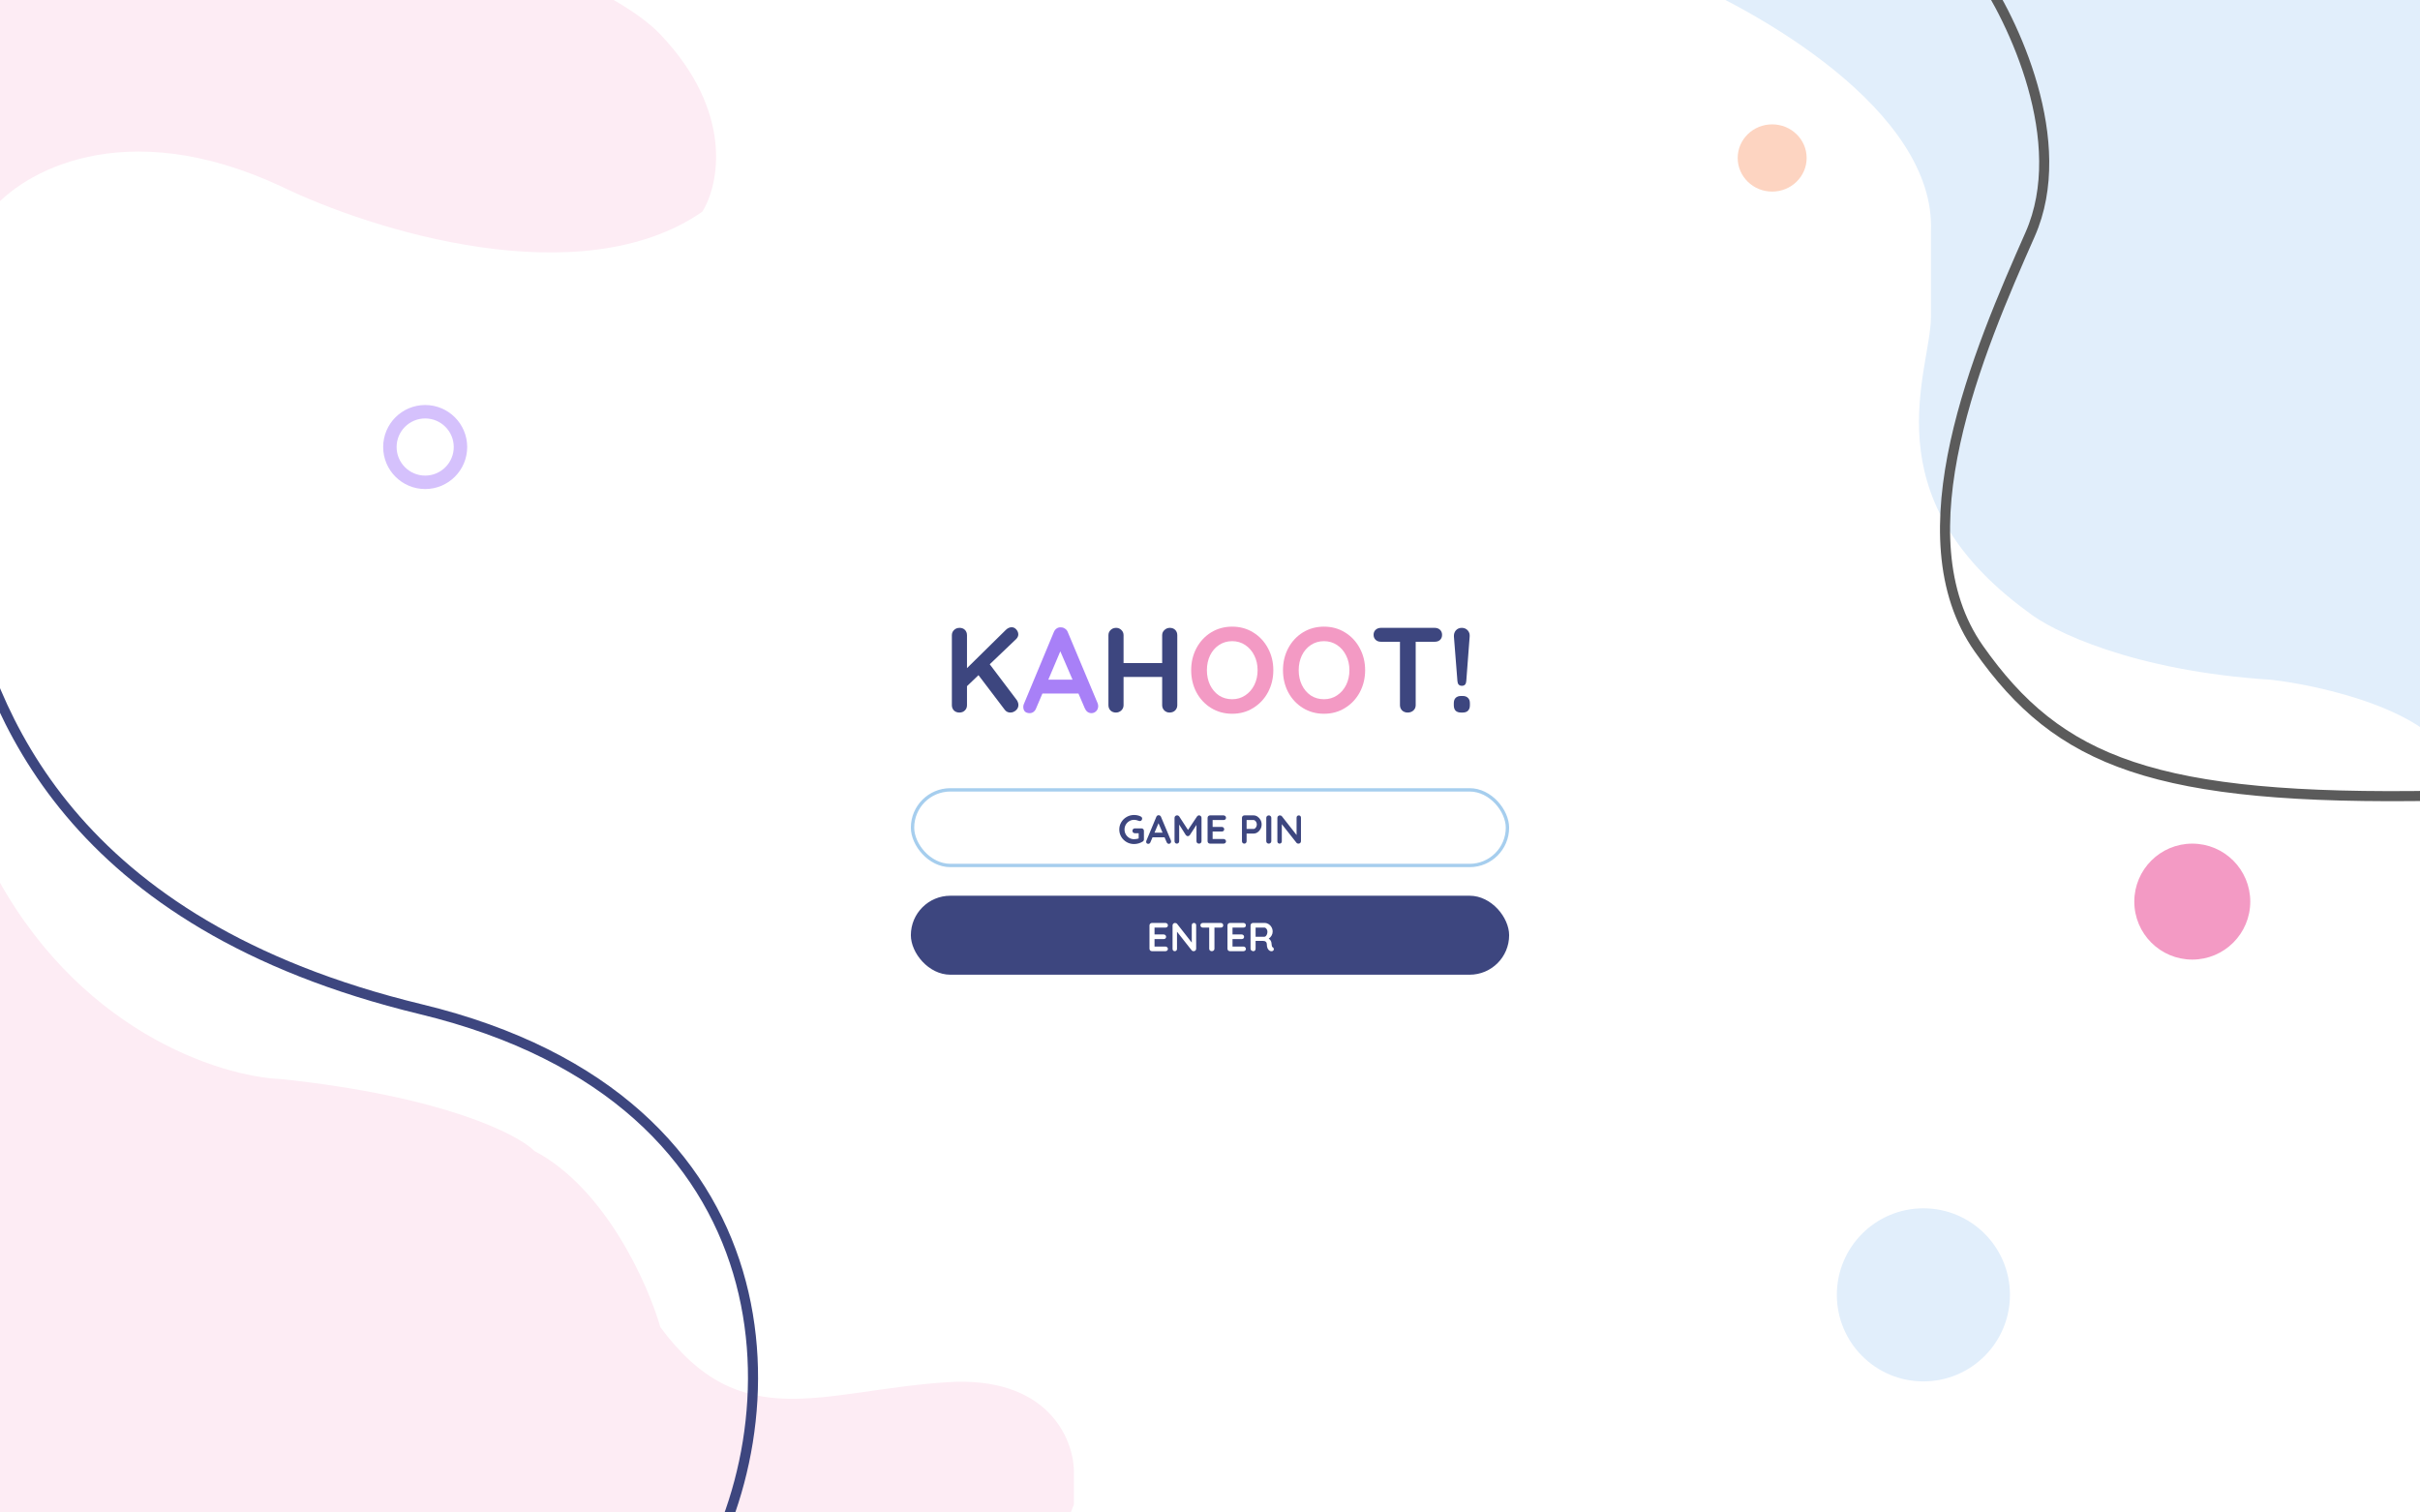 <svg width="1440" height="900" viewBox="0 0 1440 900" fill="none" xmlns="http://www.w3.org/2000/svg">
<rect width="1440" height="900" fill="white"/>
<g clip-path="url(#clip0)">
<path d="M167.54 111.012C73.39 67.096 12.764 102.694 -5.781 125.983V514.518C44.432 613.185 130.688 640.703 167.54 642.129C263.971 652.395 308.051 674.923 318.036 684.904C360.261 707.146 385.557 764.037 392.928 789.701C440.716 854.576 488.504 827.486 563.395 822.495C623.308 818.503 638.762 856.002 639 875.25V895.212L603.337 987.89L463.54 1005H167.54L-206.205 895.212C-231.169 741.461 -280.669 429.397 -278.957 411.146C-277.245 392.896 -229.742 106.496 -206.205 -34.422L59.839 -105C152.561 -82.424 348.991 -25.724 392.928 20.472C436.864 66.669 427.877 110.061 417.892 125.983C345.425 176.171 220.796 136.914 167.54 111.012Z" fill="#FDECF4"/>
<path d="M250.5 600.551C40.386 549.773 -5.737 423.747 -22.571 346.492L-166.923 430.603L-190.901 691.095L-230.465 901.218L-79.108 985.432L348.342 1020.74L412.813 944.98C474.108 848.109 475.732 654.982 250.5 600.551Z" stroke="#3D467F" stroke-width="6"/>
<path d="M1149 137.5C1151.8 65.9 1045.5 5.333 992 -16L1115 -159.5H1434L1520.5 -38L1459.5 453.5C1445.9 422.7 1381.83 408 1351.5 404.5C1269.1 399.3 1220.5 375.333 1206.5 364C1112 295 1149 220.5 1149 188.5V137.5Z" fill="#E1EEFB"/>
<path d="M1208 139.5C1232.4 84.3 1197.83 11.833 1177.5 -17.5L1419 -137.5L1528.5 -17.5L1539 220.5C1566 303.833 1586.2 471.1 1451 473.5C1282 476.5 1225 453.5 1177.5 386C1130 318.5 1177.5 208.5 1208 139.5Z" stroke="#5B5B5B" stroke-width="6"/>
<path d="M1339 536.5C1339 555.554 1323.55 571 1304.5 571C1285.45 571 1270 555.554 1270 536.5C1270 517.446 1285.45 502 1304.5 502C1323.55 502 1339 517.446 1339 536.5Z" fill="#F39AC4"/>
<path d="M1075.03 94C1075.03 105.046 1065.84 114 1054.51 114C1043.18 114 1034 105.046 1034 94C1034 82.954 1043.18 74 1054.51 74C1065.84 74 1075.03 82.954 1075.03 94Z" fill="#FDD4C1"/>
<circle cx="1144.5" cy="770.5" r="51.5" fill="#E1EEFB"/>
<path d="M274 266C274 277.598 264.598 287 253 287C241.402 287 232 277.598 232 266C232 254.402 241.402 245 253 245C264.598 245 274 254.402 274 266Z" stroke="#D5C1FC" stroke-width="8"/>
</g>
<path d="M604.992 416.512C605.28 416.896 605.52 417.376 605.712 417.952C605.904 418.48 606 418.984 606 419.464C606 420.76 605.496 421.84 604.488 422.704C603.528 423.568 602.4 424 601.104 424C600.48 424 599.88 423.856 599.304 423.568C598.728 423.28 598.248 422.872 597.864 422.344L582.24 401.752L575.4 408.304V419.608C575.4 420.904 574.968 421.96 574.104 422.776C573.288 423.592 572.208 424 570.864 424C569.568 424 568.488 423.592 567.624 422.776C566.808 421.912 566.4 420.856 566.4 419.608V377.992C566.4 376.744 566.832 375.712 567.696 374.896C568.56 374.032 569.664 373.6 571.008 373.6C572.304 373.6 573.36 374.008 574.176 374.824C574.992 375.64 575.4 376.696 575.4 377.992V397.576L598.44 374.896C599.544 373.792 600.72 373.24 601.968 373.24C603.072 373.24 604.008 373.696 604.776 374.608C605.544 375.52 605.928 376.48 605.928 377.488C605.928 378.496 605.496 379.432 604.632 380.296L588.936 395.272L604.992 416.512ZM696.068 373.6C697.412 373.6 698.492 374.008 699.308 374.824C700.124 375.64 700.532 376.696 700.532 377.992V419.608C700.532 420.856 700.1 421.912 699.236 422.776C698.372 423.592 697.268 424 695.924 424C694.724 424 693.692 423.592 692.828 422.776C691.964 421.912 691.532 420.856 691.532 419.608V402.832H668.564V419.608C668.564 420.856 668.108 421.912 667.196 422.776C666.284 423.592 665.228 424 664.028 424C662.732 424 661.652 423.592 660.788 422.776C659.972 421.912 659.564 420.856 659.564 419.608V377.992C659.564 376.744 659.996 375.712 660.86 374.896C661.724 374.032 662.828 373.6 664.172 373.6C665.372 373.6 666.404 374.032 667.268 374.896C668.132 375.712 668.564 376.744 668.564 377.992V394.552H691.532V377.992C691.532 376.744 691.988 375.712 692.9 374.896C693.812 374.032 694.868 373.6 696.068 373.6ZM853.7 373.6C854.996 373.6 856.052 373.984 856.868 374.752C857.684 375.52 858.092 376.528 858.092 377.776C858.092 379.024 857.684 380.032 856.868 380.8C856.052 381.52 854.996 381.88 853.7 381.88H842.396V419.608C842.396 420.856 841.94 421.912 841.028 422.776C840.116 423.592 838.988 424 837.644 424C836.3 424 835.196 423.592 834.332 422.776C833.468 421.912 833.036 420.856 833.036 419.608V381.88H821.732C820.436 381.88 819.38 381.496 818.564 380.728C817.748 379.96 817.34 378.952 817.34 377.704C817.34 376.504 817.748 375.52 818.564 374.752C819.428 373.984 820.484 373.6 821.732 373.6H853.7ZM869.898 408.088C868.266 408.088 867.378 407.176 867.234 405.352L865.146 378.856C865.05 377.368 865.434 376.12 866.298 375.112C867.21 374.104 868.386 373.6 869.826 373.6C871.266 373.6 872.442 374.104 873.354 375.112C874.266 376.12 874.65 377.368 874.506 378.856L872.49 405.352C872.346 407.176 871.482 408.088 869.898 408.088ZM869.394 424C868.002 424 866.922 423.64 866.154 422.92C865.434 422.152 865.074 421.072 865.074 419.68V418.456C865.074 417.064 865.434 416.008 866.154 415.288C866.922 414.52 868.002 414.136 869.394 414.136H870.33C871.722 414.136 872.778 414.52 873.498 415.288C874.266 416.008 874.65 417.064 874.65 418.456V419.68C874.65 421.072 874.266 422.152 873.498 422.92C872.778 423.64 871.722 424 870.33 424H869.394Z" fill="#3D467F"/>
<path d="M653.108 418.384C653.348 419.008 653.468 419.584 653.468 420.112C653.468 421.36 653.06 422.392 652.244 423.208C651.428 423.976 650.492 424.36 649.436 424.36C648.572 424.36 647.78 424.096 647.06 423.568C646.388 423.04 645.86 422.32 645.476 421.408L641.732 412.696H620.276L616.532 421.48C616.196 422.392 615.668 423.112 614.948 423.64C614.276 424.12 613.532 424.36 612.716 424.36C611.468 424.36 610.508 424.024 609.836 423.352C609.212 422.68 608.9 421.768 608.9 420.616C608.9 420.184 608.972 419.728 609.116 419.248L627.044 376.192C627.428 375.232 628.004 374.488 628.772 373.96C629.54 373.432 630.404 373.216 631.364 373.312C632.228 373.312 633.02 373.576 633.74 374.104C634.508 374.584 635.06 375.28 635.396 376.192L653.108 418.384ZM638.204 404.416L630.932 387.568L623.804 404.416H638.204Z" fill="#A880F7"/>
<path d="M757.682 398.8C757.682 403.552 756.626 407.92 754.514 411.904C752.402 415.84 749.474 418.96 745.73 421.264C742.034 423.568 737.858 424.72 733.202 424.72C728.546 424.72 724.346 423.568 720.602 421.264C716.906 418.96 714.002 415.84 711.89 411.904C709.826 407.92 708.794 403.552 708.794 398.8C708.794 394.048 709.826 389.704 711.89 385.768C714.002 381.784 716.906 378.64 720.602 376.336C724.346 374.032 728.546 372.88 733.202 372.88C737.858 372.88 742.034 374.032 745.73 376.336C749.474 378.64 752.402 381.784 754.514 385.768C756.626 389.704 757.682 394.048 757.682 398.8ZM748.322 398.8C748.322 395.584 747.674 392.68 746.378 390.088C745.082 387.448 743.282 385.36 740.978 383.824C738.674 382.288 736.082 381.52 733.202 381.52C730.274 381.52 727.658 382.288 725.354 383.824C723.098 385.312 721.322 387.376 720.026 390.016C718.778 392.656 718.154 395.584 718.154 398.8C718.154 402.016 718.778 404.944 720.026 407.584C721.322 410.224 723.098 412.312 725.354 413.848C727.658 415.336 730.274 416.08 733.202 416.08C736.082 416.08 738.674 415.312 740.978 413.776C743.282 412.24 745.082 410.176 746.378 407.584C747.674 404.944 748.322 402.016 748.322 398.8ZM812.315 398.8C812.315 403.552 811.259 407.92 809.147 411.904C807.035 415.84 804.107 418.96 800.363 421.264C796.667 423.568 792.491 424.72 787.835 424.72C783.179 424.72 778.979 423.568 775.235 421.264C771.539 418.96 768.635 415.84 766.523 411.904C764.459 407.92 763.427 403.552 763.427 398.8C763.427 394.048 764.459 389.704 766.523 385.768C768.635 381.784 771.539 378.64 775.235 376.336C778.979 374.032 783.179 372.88 787.835 372.88C792.491 372.88 796.667 374.032 800.363 376.336C804.107 378.64 807.035 381.784 809.147 385.768C811.259 389.704 812.315 394.048 812.315 398.8ZM802.955 398.8C802.955 395.584 802.307 392.68 801.011 390.088C799.715 387.448 797.915 385.36 795.611 383.824C793.307 382.288 790.715 381.52 787.835 381.52C784.907 381.52 782.291 382.288 779.987 383.824C777.731 385.312 775.955 387.376 774.659 390.016C773.411 392.656 772.787 395.584 772.787 398.8C772.787 402.016 773.411 404.944 774.659 407.584C775.955 410.224 777.731 412.312 779.987 413.848C782.291 415.336 784.907 416.08 787.835 416.08C790.715 416.08 793.307 415.312 795.611 413.776C797.915 412.24 799.715 410.176 801.011 407.584C802.307 404.944 802.955 402.016 802.955 398.8Z" fill="#F39AC4"/>
<rect x="543" y="470" width="354" height="45" rx="22.5" fill="white" stroke="#A6CEEE" stroke-width="2"/>
<path d="M679.243 492.928C679.659 492.928 680.003 493.072 680.275 493.36C680.547 493.632 680.683 493.976 680.683 494.392V499.48C680.683 500.04 680.435 500.472 679.939 500.776C678.371 501.752 676.651 502.24 674.779 502.24C673.195 502.24 671.731 501.856 670.387 501.088C669.043 500.304 667.979 499.256 667.195 497.944C666.411 496.616 666.019 495.168 666.019 493.6C666.019 492.032 666.411 490.592 667.195 489.28C667.979 487.952 669.043 486.904 670.387 486.136C671.731 485.352 673.195 484.96 674.779 484.96C676.363 484.96 677.739 485.28 678.907 485.92C679.147 486.048 679.323 486.216 679.435 486.424C679.563 486.632 679.627 486.856 679.627 487.096C679.627 487.496 679.491 487.848 679.219 488.152C678.963 488.44 678.643 488.584 678.259 488.584C678.019 488.584 677.755 488.52 677.467 488.392C676.603 488.024 675.707 487.84 674.779 487.84C673.755 487.84 672.811 488.104 671.947 488.632C671.083 489.144 670.395 489.84 669.883 490.72C669.387 491.6 669.139 492.56 669.139 493.6C669.139 494.64 669.387 495.6 669.883 496.48C670.395 497.36 671.083 498.064 671.947 498.592C672.811 499.104 673.755 499.36 674.779 499.36C675.227 499.36 675.707 499.32 676.219 499.24C676.731 499.16 677.179 499.056 677.563 498.928V495.808H675.307C674.891 495.808 674.539 495.672 674.251 495.4C673.979 495.128 673.843 494.784 673.843 494.368C673.843 493.952 673.979 493.608 674.251 493.336C674.539 493.064 674.891 492.928 675.307 492.928H679.243ZM696.746 500.128C696.826 500.336 696.866 500.528 696.866 500.704C696.866 501.12 696.73 501.464 696.458 501.736C696.186 501.992 695.874 502.12 695.522 502.12C695.234 502.12 694.97 502.032 694.73 501.856C694.506 501.68 694.33 501.44 694.202 501.136L692.954 498.232H685.802L684.554 501.16C684.442 501.464 684.266 501.704 684.026 501.88C683.802 502.04 683.554 502.12 683.282 502.12C682.866 502.12 682.546 502.008 682.322 501.784C682.114 501.56 682.01 501.256 682.01 500.872C682.01 500.728 682.034 500.576 682.082 500.416L688.058 486.064C688.186 485.744 688.378 485.496 688.634 485.32C688.89 485.144 689.178 485.072 689.498 485.104C689.786 485.104 690.05 485.192 690.29 485.368C690.546 485.528 690.73 485.76 690.842 486.064L696.746 500.128ZM691.778 495.472L689.354 489.856L686.978 495.472H691.778ZM713.466 485.176C713.866 485.176 714.21 485.32 714.498 485.608C714.802 485.88 714.954 486.224 714.954 486.64V500.536C714.954 500.952 714.818 501.304 714.546 501.592C714.274 501.864 713.914 502 713.466 502C713.018 502 712.65 501.864 712.362 501.592C712.09 501.32 711.954 500.968 711.954 500.536V490.864L707.994 496.912C707.834 497.104 707.65 497.264 707.442 497.392C707.234 497.504 707.018 497.552 706.794 497.536C706.586 497.552 706.378 497.504 706.17 497.392C705.962 497.264 705.778 497.104 705.618 496.912L701.658 490.648V500.536C701.658 500.968 701.53 501.32 701.274 501.592C701.018 501.864 700.682 502 700.266 502C699.866 502 699.538 501.864 699.282 501.592C699.026 501.304 698.898 500.952 698.898 500.536V486.64C698.898 486.24 699.042 485.896 699.33 485.608C699.634 485.32 699.994 485.176 700.41 485.176C700.65 485.176 700.89 485.24 701.13 485.368C701.37 485.48 701.554 485.632 701.682 485.824L706.914 493.864L712.29 485.824C712.418 485.632 712.586 485.48 712.794 485.368C713.018 485.24 713.242 485.176 713.466 485.176ZM728.066 499.24C728.482 499.24 728.826 499.384 729.098 499.672C729.386 499.944 729.53 500.264 729.53 500.632C729.53 501.032 729.386 501.36 729.098 501.616C728.826 501.872 728.482 502 728.066 502H720.026C719.61 502 719.258 501.864 718.97 501.592C718.698 501.304 718.562 500.952 718.562 500.536V486.664C718.562 486.248 718.698 485.904 718.97 485.632C719.258 485.344 719.61 485.2 720.026 485.2H728.066C728.482 485.2 728.826 485.336 729.098 485.608C729.386 485.864 729.53 486.2 729.53 486.616C729.53 487.016 729.394 487.344 729.122 487.6C728.85 487.84 728.498 487.96 728.066 487.96H721.562V492.04H726.986C727.402 492.04 727.746 492.176 728.018 492.448C728.306 492.704 728.45 493.04 728.45 493.456C728.45 493.856 728.314 494.184 728.042 494.44C727.77 494.68 727.418 494.8 726.986 494.8H721.562V499.24H728.066ZM745.959 485.2C746.775 485.2 747.551 485.448 748.287 485.944C749.023 486.424 749.615 487.08 750.063 487.912C750.511 488.728 750.735 489.624 750.735 490.6C750.735 491.56 750.511 492.456 750.063 493.288C749.615 494.12 749.023 494.784 748.287 495.28C747.551 495.76 746.775 496 745.959 496H741.783V500.536C741.783 500.968 741.655 501.32 741.399 501.592C741.143 501.864 740.807 502 740.391 502C739.991 502 739.663 501.864 739.407 501.592C739.151 501.304 739.023 500.952 739.023 500.536V486.664C739.023 486.248 739.159 485.904 739.431 485.632C739.719 485.344 740.071 485.2 740.487 485.2H745.959ZM745.959 493.264C746.263 493.264 746.559 493.136 746.847 492.88C747.151 492.624 747.391 492.296 747.567 491.896C747.759 491.48 747.855 491.048 747.855 490.6C747.855 490.152 747.759 489.728 747.567 489.328C747.391 488.912 747.151 488.584 746.847 488.344C746.559 488.088 746.263 487.96 745.959 487.96H741.783V493.264H745.959ZM756.484 500.536C756.484 500.952 756.332 501.304 756.028 501.592C755.724 501.864 755.372 502 754.972 502C754.54 502 754.18 501.864 753.892 501.592C753.62 501.304 753.484 500.952 753.484 500.536V486.664C753.484 486.248 753.628 485.904 753.916 485.632C754.204 485.344 754.572 485.2 755.02 485.2C755.42 485.2 755.764 485.344 756.052 485.632C756.34 485.904 756.484 486.248 756.484 486.664V500.536ZM772.837 485.2C773.221 485.2 773.533 485.328 773.773 485.584C774.013 485.84 774.133 486.16 774.133 486.544V500.536C774.133 500.952 773.989 501.304 773.701 501.592C773.429 501.864 773.085 502 772.669 502C772.445 502 772.221 501.968 771.997 501.904C771.789 501.824 771.637 501.72 771.541 501.592L762.733 490.408V500.656C762.733 501.04 762.605 501.36 762.349 501.616C762.109 501.872 761.789 502 761.389 502C761.005 502 760.693 501.872 760.453 501.616C760.213 501.36 760.093 501.04 760.093 500.656V486.664C760.093 486.248 760.229 485.904 760.501 485.632C760.789 485.344 761.141 485.2 761.557 485.2C761.797 485.2 762.029 485.248 762.253 485.344C762.493 485.44 762.669 485.568 762.781 485.728L771.517 496.864V486.544C771.517 486.16 771.637 485.84 771.877 485.584C772.133 485.328 772.453 485.2 772.837 485.2Z" fill="#3D467F"/>
<rect x="542" y="533" width="356" height="47" rx="23.5" fill="#3D467F"/>
<path d="M693.495 563.24C693.911 563.24 694.255 563.384 694.527 563.672C694.815 563.944 694.959 564.264 694.959 564.632C694.959 565.032 694.815 565.36 694.527 565.616C694.255 565.872 693.911 566 693.495 566H685.455C685.039 566 684.687 565.864 684.399 565.592C684.127 565.304 683.991 564.952 683.991 564.536V550.664C683.991 550.248 684.127 549.904 684.399 549.632C684.687 549.344 685.039 549.2 685.455 549.2H693.495C693.911 549.2 694.255 549.336 694.527 549.608C694.815 549.864 694.959 550.2 694.959 550.616C694.959 551.016 694.823 551.344 694.551 551.6C694.279 551.84 693.927 551.96 693.495 551.96H686.991V556.04H692.415C692.831 556.04 693.175 556.176 693.447 556.448C693.735 556.704 693.879 557.04 693.879 557.456C693.879 557.856 693.743 558.184 693.471 558.44C693.199 558.68 692.847 558.8 692.415 558.8H686.991V563.24H693.495ZM710.47 549.2C710.854 549.2 711.166 549.328 711.406 549.584C711.646 549.84 711.766 550.16 711.766 550.544V564.536C711.766 564.952 711.622 565.304 711.334 565.592C711.062 565.864 710.718 566 710.302 566C710.078 566 709.854 565.968 709.63 565.904C709.422 565.824 709.27 565.72 709.174 565.592L700.366 554.408V564.656C700.366 565.04 700.238 565.36 699.982 565.616C699.742 565.872 699.422 566 699.022 566C698.638 566 698.326 565.872 698.086 565.616C697.846 565.36 697.726 565.04 697.726 564.656V550.664C697.726 550.248 697.862 549.904 698.134 549.632C698.422 549.344 698.774 549.2 699.19 549.2C699.43 549.2 699.662 549.248 699.886 549.344C700.126 549.44 700.302 549.568 700.414 549.728L709.15 560.864V550.544C709.15 550.16 709.27 549.84 709.51 549.584C709.766 549.328 710.086 549.2 710.47 549.2ZM726.414 549.2C726.846 549.2 727.198 549.328 727.47 549.584C727.742 549.84 727.878 550.176 727.878 550.592C727.878 551.008 727.742 551.344 727.47 551.6C727.198 551.84 726.846 551.96 726.414 551.96H722.646V564.536C722.646 564.952 722.494 565.304 722.19 565.592C721.886 565.864 721.51 566 721.062 566C720.614 566 720.246 565.864 719.958 565.592C719.67 565.304 719.526 564.952 719.526 564.536V551.96H715.758C715.326 551.96 714.974 551.832 714.702 551.576C714.43 551.32 714.294 550.984 714.294 550.568C714.294 550.168 714.43 549.84 714.702 549.584C714.99 549.328 715.342 549.2 715.758 549.2H726.414ZM739.902 563.24C740.318 563.24 740.662 563.384 740.934 563.672C741.222 563.944 741.366 564.264 741.366 564.632C741.366 565.032 741.222 565.36 740.934 565.616C740.662 565.872 740.318 566 739.902 566H731.862C731.446 566 731.094 565.864 730.806 565.592C730.534 565.304 730.398 564.952 730.398 564.536V550.664C730.398 550.248 730.534 549.904 730.806 549.632C731.094 549.344 731.446 549.2 731.862 549.2H739.902C740.318 549.2 740.662 549.336 740.934 549.608C741.222 549.864 741.366 550.2 741.366 550.616C741.366 551.016 741.23 551.344 740.958 551.6C740.686 551.84 740.334 551.96 739.902 551.96H733.398V556.04H738.822C739.238 556.04 739.582 556.176 739.854 556.448C740.142 556.704 740.286 557.04 740.286 557.456C740.286 557.856 740.15 558.184 739.878 558.44C739.606 558.68 739.254 558.8 738.822 558.8H733.398V563.24H739.902ZM757.308 563.648C757.516 563.776 757.676 563.944 757.788 564.152C757.916 564.36 757.98 564.576 757.98 564.8C757.98 565.088 757.884 565.352 757.692 565.592C757.452 565.88 757.084 566.024 756.588 566.024C756.204 566.024 755.852 565.936 755.532 565.76C754.38 565.104 753.804 563.768 753.804 561.752C753.804 561.176 753.612 560.72 753.228 560.384C752.86 560.048 752.324 559.88 751.62 559.88H747.132V564.536C747.132 564.968 747.012 565.32 746.772 565.592C746.548 565.864 746.244 566 745.86 566C745.396 566 744.988 565.864 744.636 565.592C744.3 565.304 744.132 564.952 744.132 564.536V550.664C744.132 550.248 744.268 549.904 744.54 549.632C744.828 549.344 745.18 549.2 745.596 549.2H752.508C753.34 549.2 754.124 549.424 754.86 549.872C755.596 550.32 756.18 550.936 756.612 551.72C757.06 552.504 757.284 553.384 757.284 554.36C757.284 555.16 757.068 555.944 756.636 556.712C756.204 557.464 755.644 558.064 754.956 558.512C755.964 559.216 756.516 560.16 756.612 561.344C756.66 561.6 756.684 561.848 756.684 562.088C756.748 562.584 756.812 562.944 756.876 563.168C756.94 563.376 757.084 563.536 757.308 563.648ZM752.388 557.408C752.676 557.408 752.956 557.272 753.228 557C753.5 556.728 753.724 556.368 753.9 555.92C754.076 555.456 754.164 554.96 754.164 554.432C754.164 553.984 754.076 553.576 753.9 553.208C753.724 552.824 753.5 552.52 753.228 552.296C752.956 552.072 752.676 551.96 752.388 551.96H747.132V557.408H752.388Z" fill="white"/>
<defs>
<clipPath id="clip0">
<rect width="1440" height="900" fill="white"/>
</clipPath>
</defs>
</svg>
